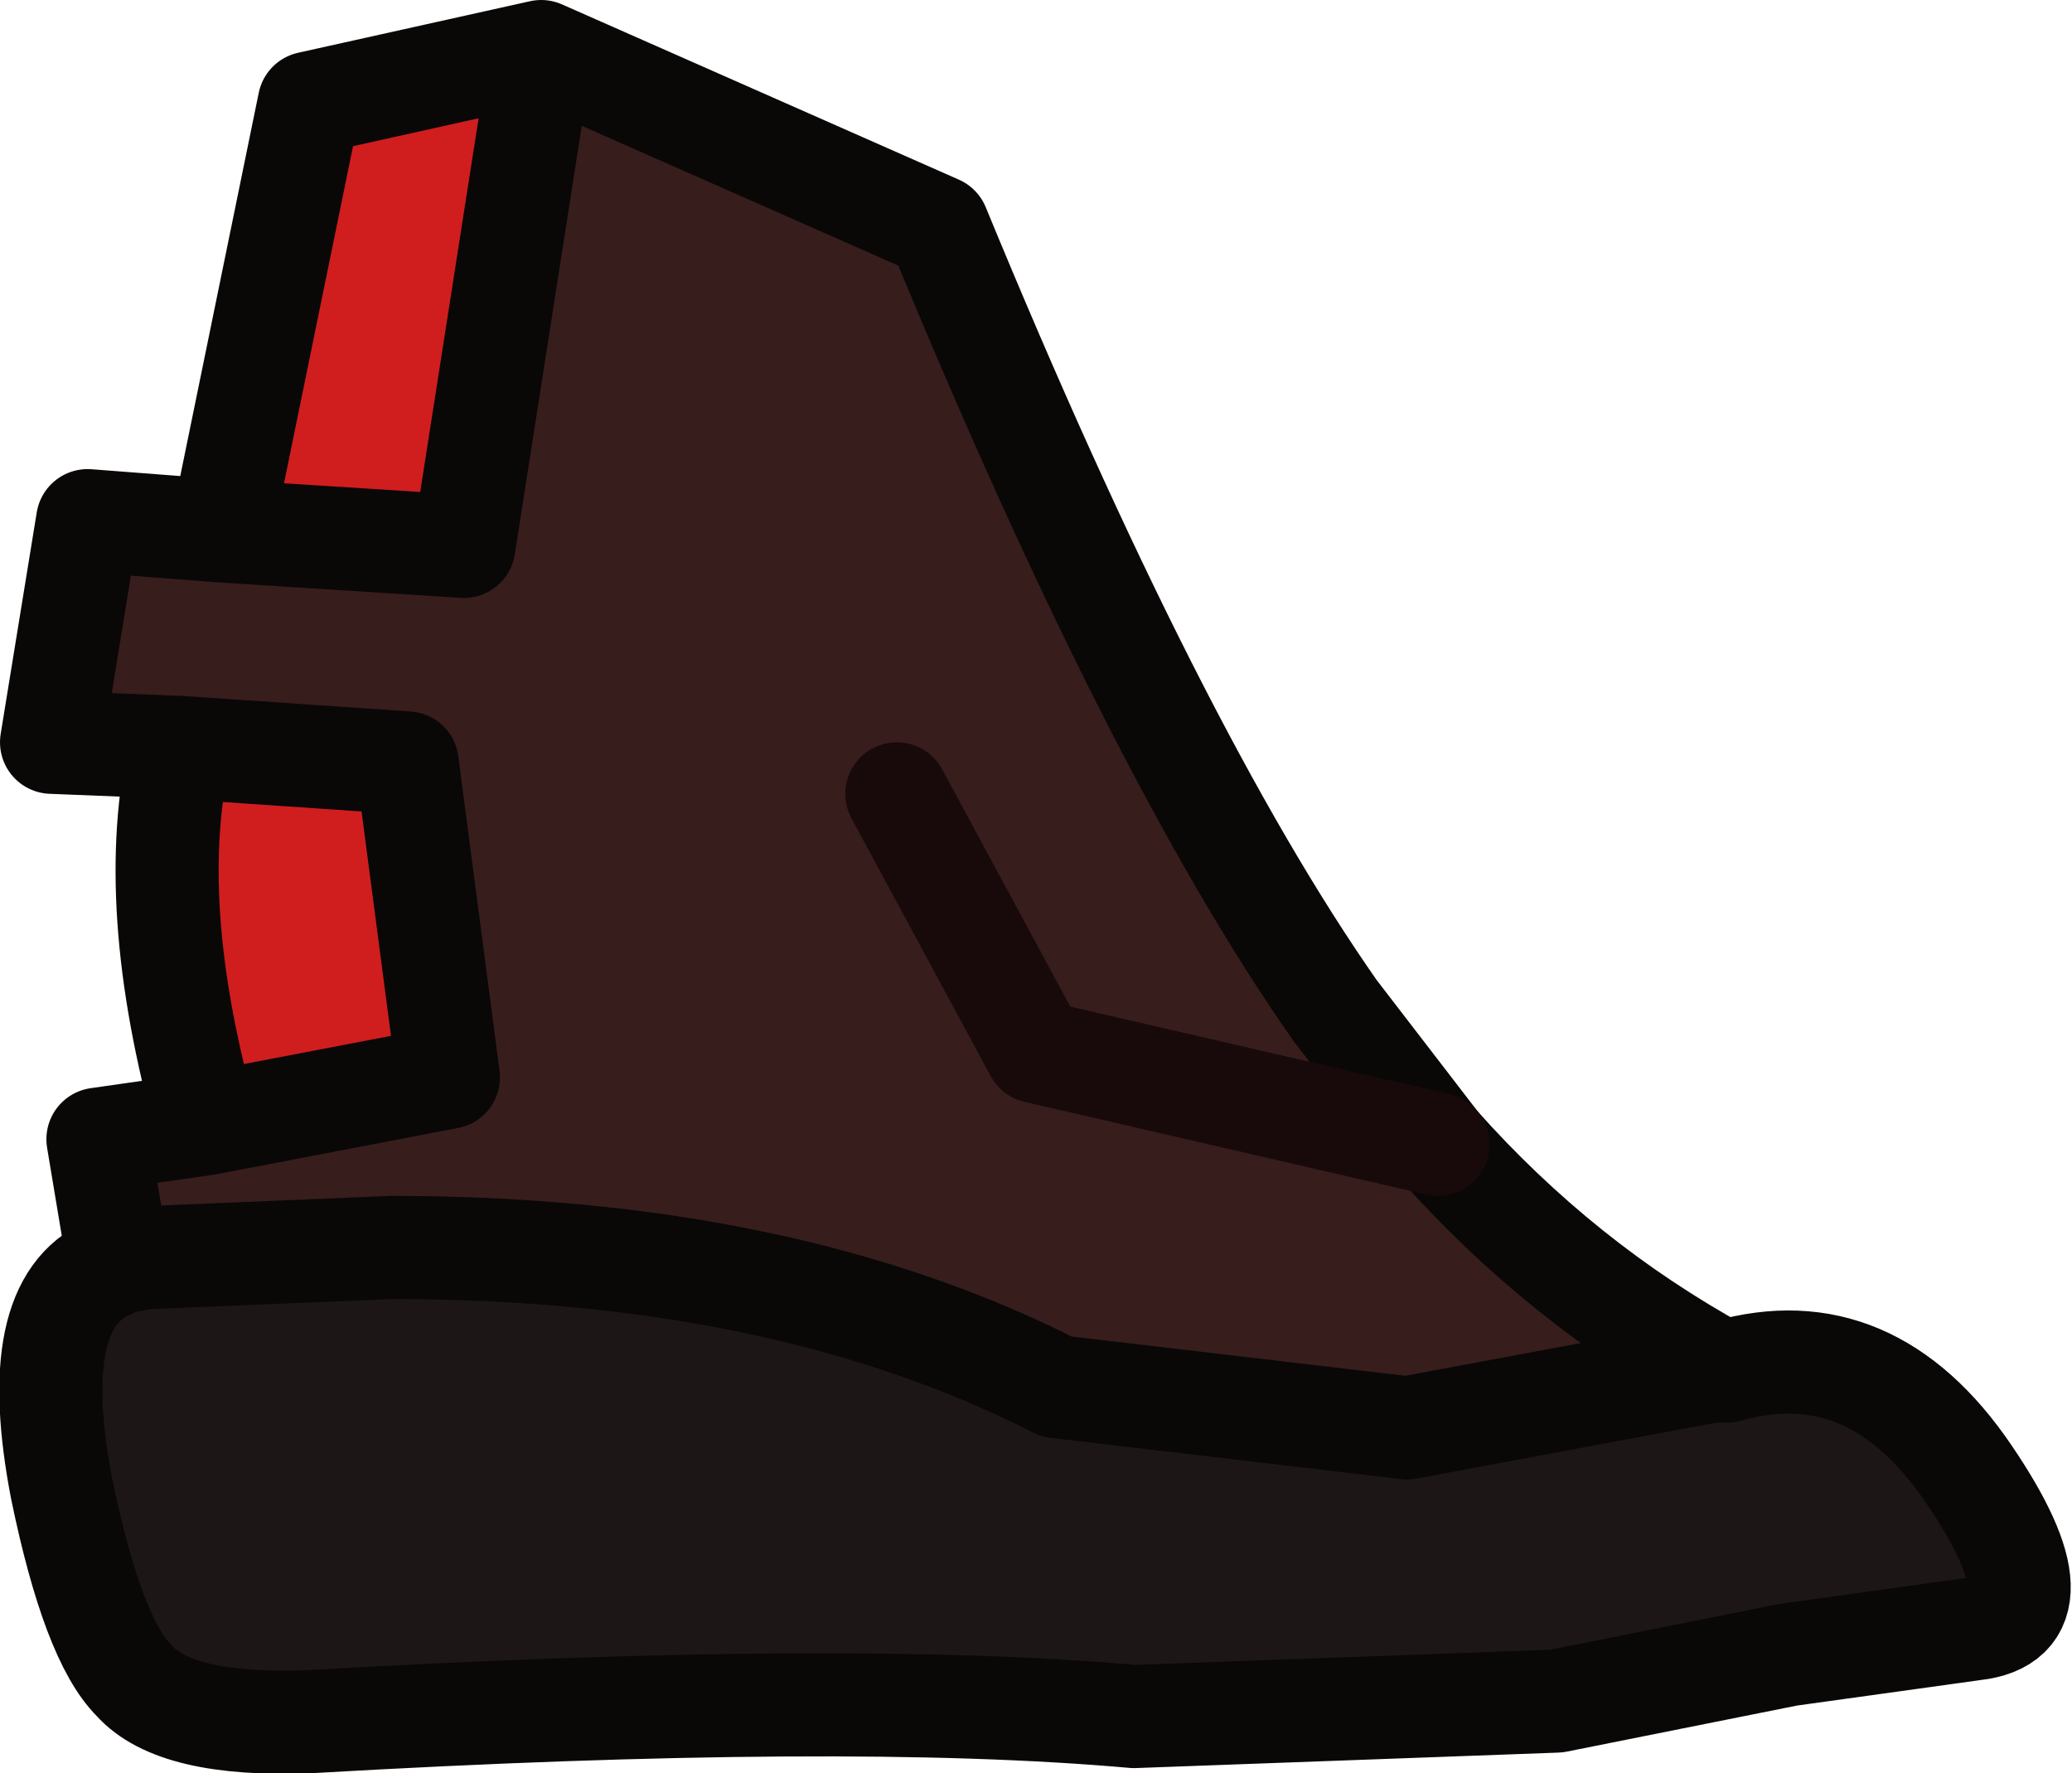 <?xml version="1.0" encoding="UTF-8" standalone="no"?>
<svg xmlns:xlink="http://www.w3.org/1999/xlink" height="17.2px" width="20.1px" xmlns="http://www.w3.org/2000/svg">
  <g transform="matrix(1.0, 0.0, 0.0, 1.0, 8.25, 9.65)">
    <path d="M-7.1 2.6 L-6.85 2.55 -4.45 2.45 Q-0.65 2.45 2.0 3.8 L5.4 4.2 8.35 3.65 8.45 3.65 8.5 3.65 Q9.9 3.25 10.85 4.65 11.8 6.05 10.9 6.15 L9.1 6.4 6.85 6.85 2.75 7.0 Q-0.05 6.75 -5.25 7.05 -6.55 7.1 -6.95 6.65 -7.35 6.25 -7.65 4.8 -8.0 3.0 -7.2 2.65 -7.25 2.55 -7.1 2.6" fill="#1d1616" fill-rule="evenodd" stroke="none"/>
    <path d="M-3.0 -9.15 L-3.75 -4.35 -6.1 -4.5 -5.25 -8.65 -3.0 -9.15 M-6.5 -2.4 L-4.3 -2.25 -3.9 0.8 -6.25 1.25 Q-6.85 -0.9 -6.5 -2.4" fill="#d01e1e" fill-rule="evenodd" stroke="none"/>
    <path d="M-6.1 -4.5 L-3.75 -4.35 -3.0 -9.15 0.85 -7.45 Q2.95 -2.35 4.7 0.15 L5.7 1.45 Q6.9 2.8 8.45 3.65 L8.35 3.65 5.4 4.2 2.0 3.8 Q-0.65 2.45 -4.45 2.45 L-6.85 2.55 -7.1 2.6 -7.3 1.4 -6.25 1.25 -3.9 0.8 -4.3 -2.25 -6.5 -2.4 -7.75 -2.45 -7.4 -4.6 -6.1 -4.5 M0.45 -1.95 L1.8 0.55 5.7 1.45 1.8 0.55 0.45 -1.95" fill="#381d1d" fill-rule="evenodd" stroke="none"/>
    <path d="M-3.0 -9.15 L-3.75 -4.35 -6.1 -4.5 -7.4 -4.6 -7.75 -2.45 -6.5 -2.4 -4.3 -2.25 -3.9 0.8 -6.25 1.25 -7.3 1.4 -7.1 2.6 -6.85 2.55 -4.45 2.45 Q-0.65 2.45 2.0 3.8 L5.4 4.2 8.35 3.65 8.45 3.65 Q6.9 2.8 5.7 1.45 L4.7 0.15 Q2.95 -2.35 0.85 -7.45 L-3.0 -9.15 -5.25 -8.65 -6.1 -4.5 M8.45 3.65 L8.5 3.65 Q9.9 3.25 10.85 4.65 11.8 6.05 10.9 6.15 L9.1 6.4 6.85 6.85 2.75 7.0 Q-0.05 6.75 -5.25 7.05 -6.55 7.1 -6.95 6.65 -7.35 6.25 -7.65 4.8 -8.0 3.0 -7.2 2.65 -7.25 2.55 -7.1 2.6 M-6.5 -2.4 Q-6.85 -0.9 -6.25 1.25" fill="none" stroke="#0a0707" stroke-linecap="round" stroke-linejoin="round" stroke-width="1.0"/>
    <path d="M5.7 1.45 L1.8 0.55 0.45 -1.95" fill="none" stroke="#180a0a" stroke-linecap="round" stroke-linejoin="round" stroke-width="1.0"/>
  </g>
</svg>
